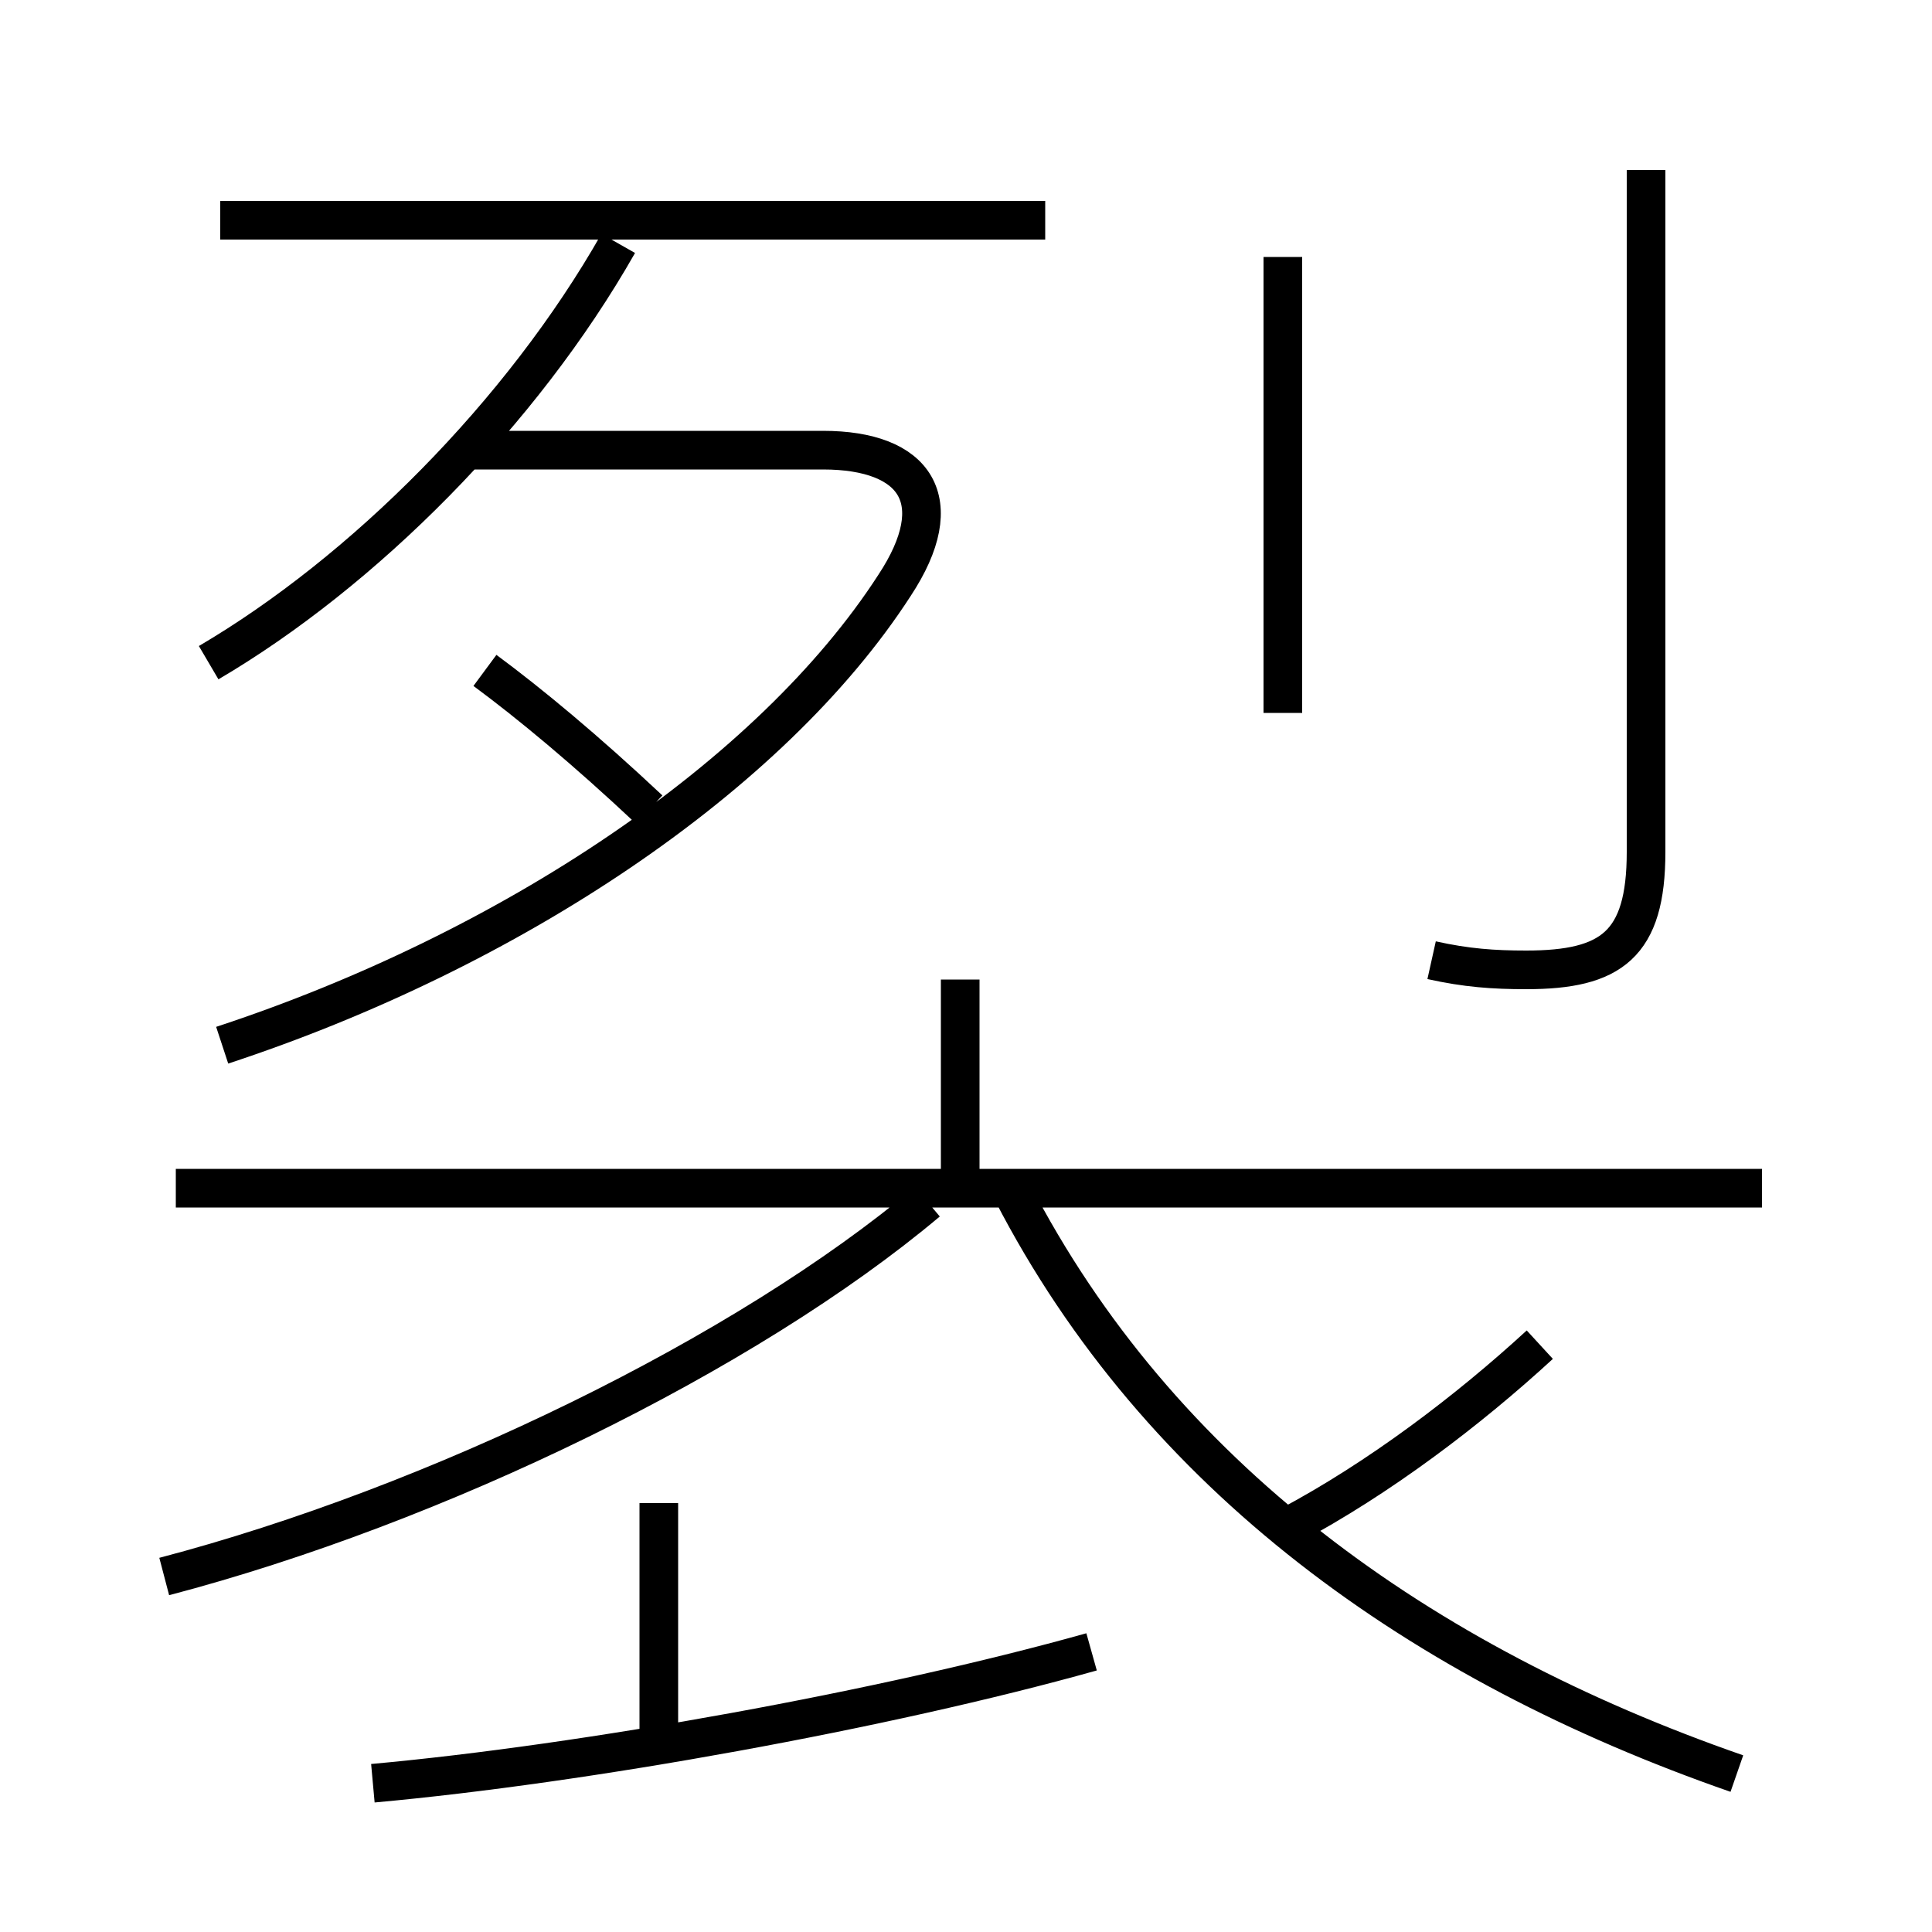 <?xml version='1.0' encoding='utf8'?>
<svg viewBox="0.0 -6.0 50.0 50.0" version="1.1" xmlns="http://www.w3.org/2000/svg">
<rect x="0.0" y="-6.0" width="50.0" height="50.0" fill="#808080" stroke="none"/>
<rect x="-1000" y="-1000" width="2000" height="2000" stroke="white" fill="white"/>
<g style="fill:white;stroke:#000000;  stroke-width:1">
<path d="M 5.75 -16.95 C 13.2 -19.4 19.95 -23.9 23.15 -28.85 C 24.6 -31.05 23.7 -32.35 21.3 -32.35 L 12.25 -32.35 M 9.65 2.15 C 15.15 1.65 22.9 0.25 28.25 -1.25 M 17.05 1.0 L 17.05 -5.1 M 4.25 -3.2 C 11.3 -5.05 19.3 -8.95 24.0 -12.9 M 45.6 -13.25 L 4.55 -13.25 M 16.8 -23.05 C 15.15 -24.6 13.7 -25.8 12.55 -26.65 M 44.95 1.9 C 36.75 -0.95 30.0 -5.8 26.2 -13.15 M 5.4 -26.85 C 9.4 -29.2 13.5 -33.3 16.0 -37.7 M 24.85 -13.6 L 24.85 -18.65 M 33.35 -4.5 C 35.7 -5.75 38.0 -7.5 39.85 -9.2 M 27.05 -38.3 L 5.7 -38.3 M 33.2 -25.55 L 33.2 -37.35 M 37.05 -19.15 C 37.95 -18.95 38.65 -18.9 39.5 -18.9 C 41.7 -18.9 42.6 -19.55 42.6 -21.95 L 42.6 -39.6" transform="translate(0.0 38.0)" />
</g>
</svg>